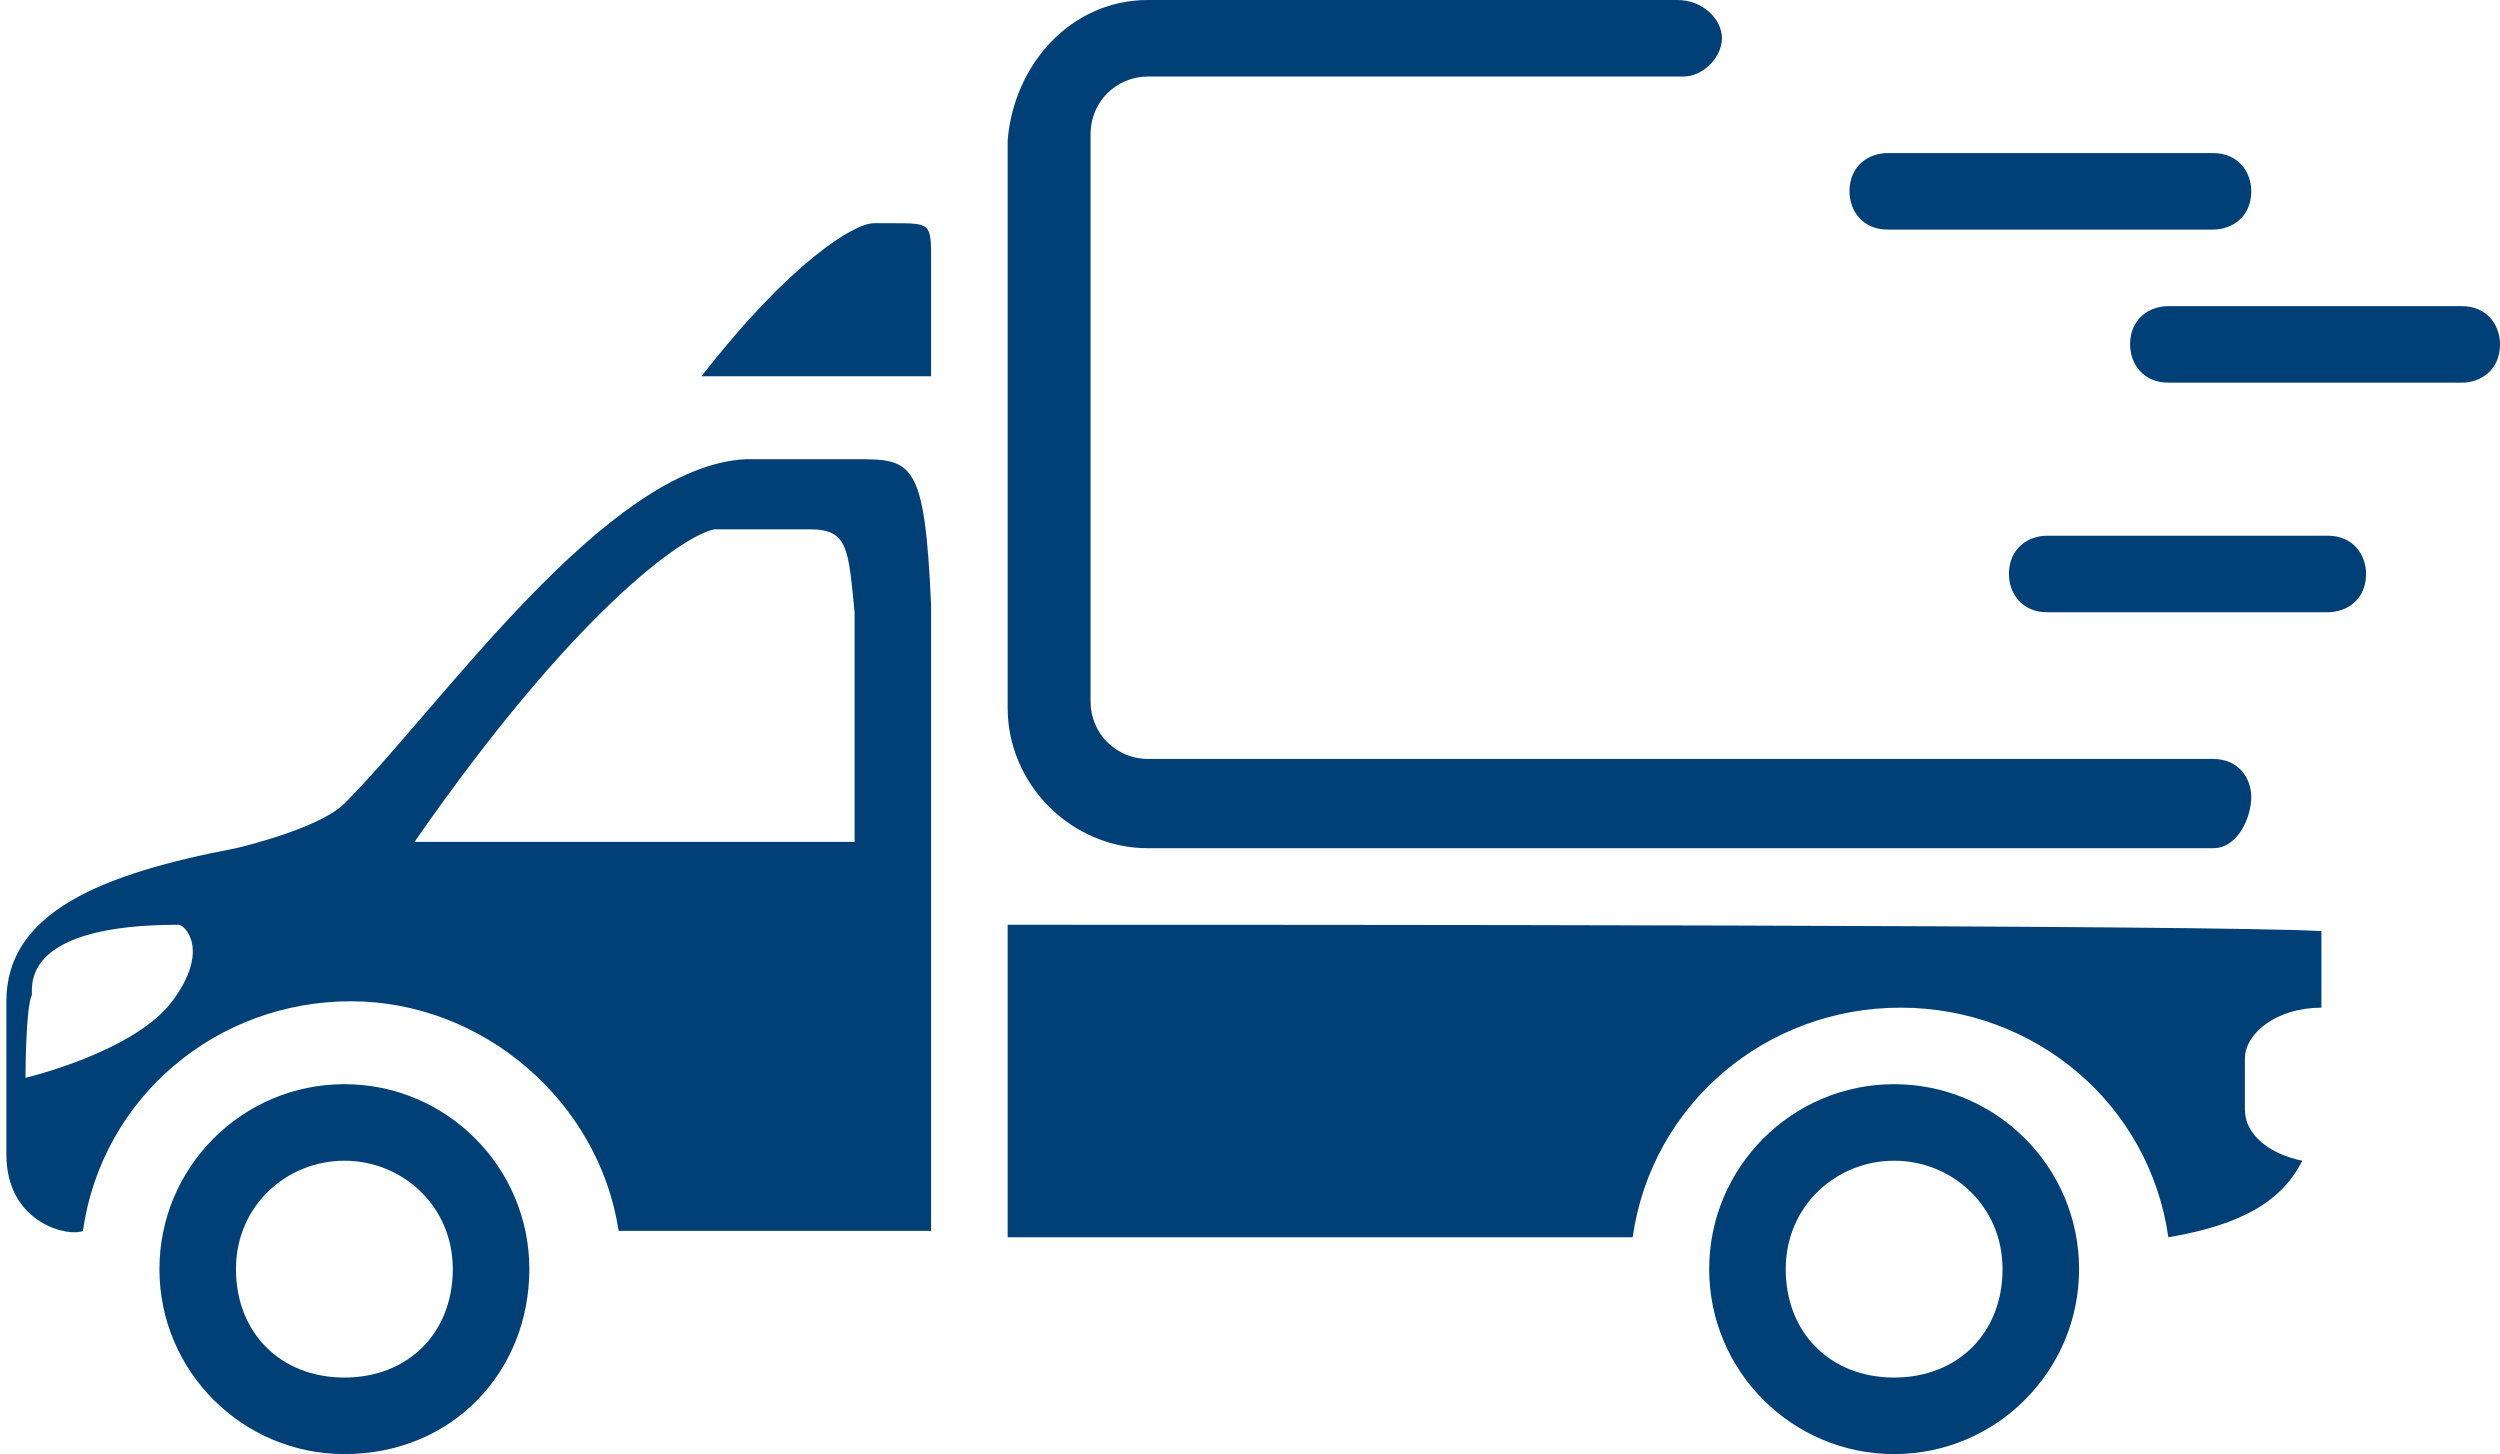 <?xml version="1.0" encoding="utf-8"?>
<!-- Generator: Adobe Illustrator 21.1.0, SVG Export Plug-In . SVG Version: 6.00 Build 0)  -->
<svg version="1.1" id="Ebene_1" xmlns="http://www.w3.org/2000/svg" xmlns:xlink="http://www.w3.org/1999/xlink" x="0px" y="0px"
	 viewBox="0 0 39.2 22.8" style="enable-background:new 0 0 39.2 22.8;" xml:space="preserve">
<style type="text/css">
	.st0{fill-rule:evenodd;clip-rule:evenodd;fill:#004077;}
	.st1{fill:#004077;}
</style>
<g>
	<g>
		<path class="st0" d="M14.6,4.1c0-0.6,0-0.6-0.6-0.6c0,0,0.1,0-0.3,0c-0.3,0-1.3,0.6-2.7,2.4c0,0,3.6,0,3.6,0L14.6,4.1z M13.4,7.2
			h-1.7c-2.2,0.1-4.8,3.9-6.3,5.4c-0.4,0.4-1.7,0.7-1.7,0.7c-2.1,0.4-3.6,1-3.6,2.4v2.4c0,1.1,1,1.3,1.2,1.2h0
			c0.3-2.1,2.1-3.6,4.2-3.6c2.1,0,3.9,1.6,4.2,3.6h4.9v-4.9c0,0,0-4.8,0-4.9C14.5,7.2,14.3,7.2,13.4,7.2z M2.7,15.7
			c-0.6,0.8-2.3,1.2-2.3,1.2c0,0,0-1.1,0.1-1.3c0-0.2-0.1-1.1,2.3-1.1C2.9,14.5,3.3,14.9,2.7,15.7z M13.4,13.2c0,0-6.9,0-6.9,0
			c2.5-3.6,4.2-4.8,4.7-4.9c0.4,0,1.5,0,1.5,0c0.6,0,0.6,0.3,0.7,1.3V13.2z M15.8,14.5v4.9h9.8c0.3-2.1,2.1-3.6,4.2-3.6
			c2.1,0,3.9,1.5,4.2,3.6c1.2-0.2,1.8-0.6,2.1-1.2c-0.5-0.1-0.9-0.4-0.9-0.8v-0.8c0-0.4,0.5-0.8,1.2-0.8v-1.2
			C34.8,14.5,20.2,14.5,15.8,14.5z"/>
	</g>
	<g>
		<path class="st1" d="M5.4,22.8c-1.6,0-2.9-1.3-2.9-2.9s1.3-2.9,2.9-2.9s2.9,1.3,2.9,2.9S7.1,22.8,5.4,22.8z M5.4,18.2
			c-0.9,0-1.7,0.7-1.7,1.7s0.7,1.7,1.7,1.7s1.7-0.7,1.7-1.7S6.3,18.2,5.4,18.2z"/>
	</g>
	<g>
		<path class="st1" d="M29.7,22.8c-1.6,0-2.9-1.3-2.9-2.9s1.3-2.9,2.9-2.9c1.6,0,2.9,1.3,2.9,2.9S31.3,22.8,29.7,22.8z M29.7,18.2
			c-0.9,0-1.7,0.7-1.7,1.7s0.7,1.7,1.7,1.7s1.7-0.7,1.7-1.7S30.6,18.2,29.7,18.2z"/>
	</g>
	<g>
		<path class="st1" d="M29.6,3.6c-0.4,0-0.6-0.3-0.6-0.6c0-0.4,0.3-0.6,0.6-0.6l5.1,0c0,0,0,0,0,0c0.4,0,0.6,0.3,0.6,0.6
			c0,0.4-0.3,0.6-0.6,0.6L29.6,3.6C29.6,3.6,29.6,3.6,29.6,3.6z"/>
	</g>
	<g>
		<path class="st1" d="M34,6c-0.4,0-0.6-0.3-0.6-0.6c0-0.4,0.3-0.6,0.6-0.6l4.6,0c0,0,0,0,0,0c0.4,0,0.6,0.3,0.6,0.6
			c0,0.4-0.3,0.6-0.6,0.6L34,6C34,6,34,6,34,6z"/>
	</g>
	<g>
		<path class="st1" d="M32.1,9.6c-0.4,0-0.6-0.3-0.6-0.6c0-0.4,0.3-0.6,0.6-0.6l4.4,0c0,0,0,0,0,0c0.4,0,0.6,0.3,0.6,0.6
			c0,0.4-0.3,0.6-0.6,0.6L32.1,9.6C32.1,9.6,32.1,9.6,32.1,9.6z"/>
	</g>
	<g>
		<path class="st1" d="M34.7,13.3H18c-1.2,0-2.2-1-2.2-2.2V2.2C15.9,1,16.8,0,18,0h8.3C26.7,0,27,0.3,27,0.6s-0.3,0.6-0.6,0.6H18
			c-0.5,0-0.9,0.4-0.9,0.9v8.9c0,0.5,0.4,0.9,0.9,0.9h16.7c0.4,0,0.6,0.3,0.6,0.6S35.1,13.3,34.7,13.3z"/>
	</g>
</g>
</svg>

